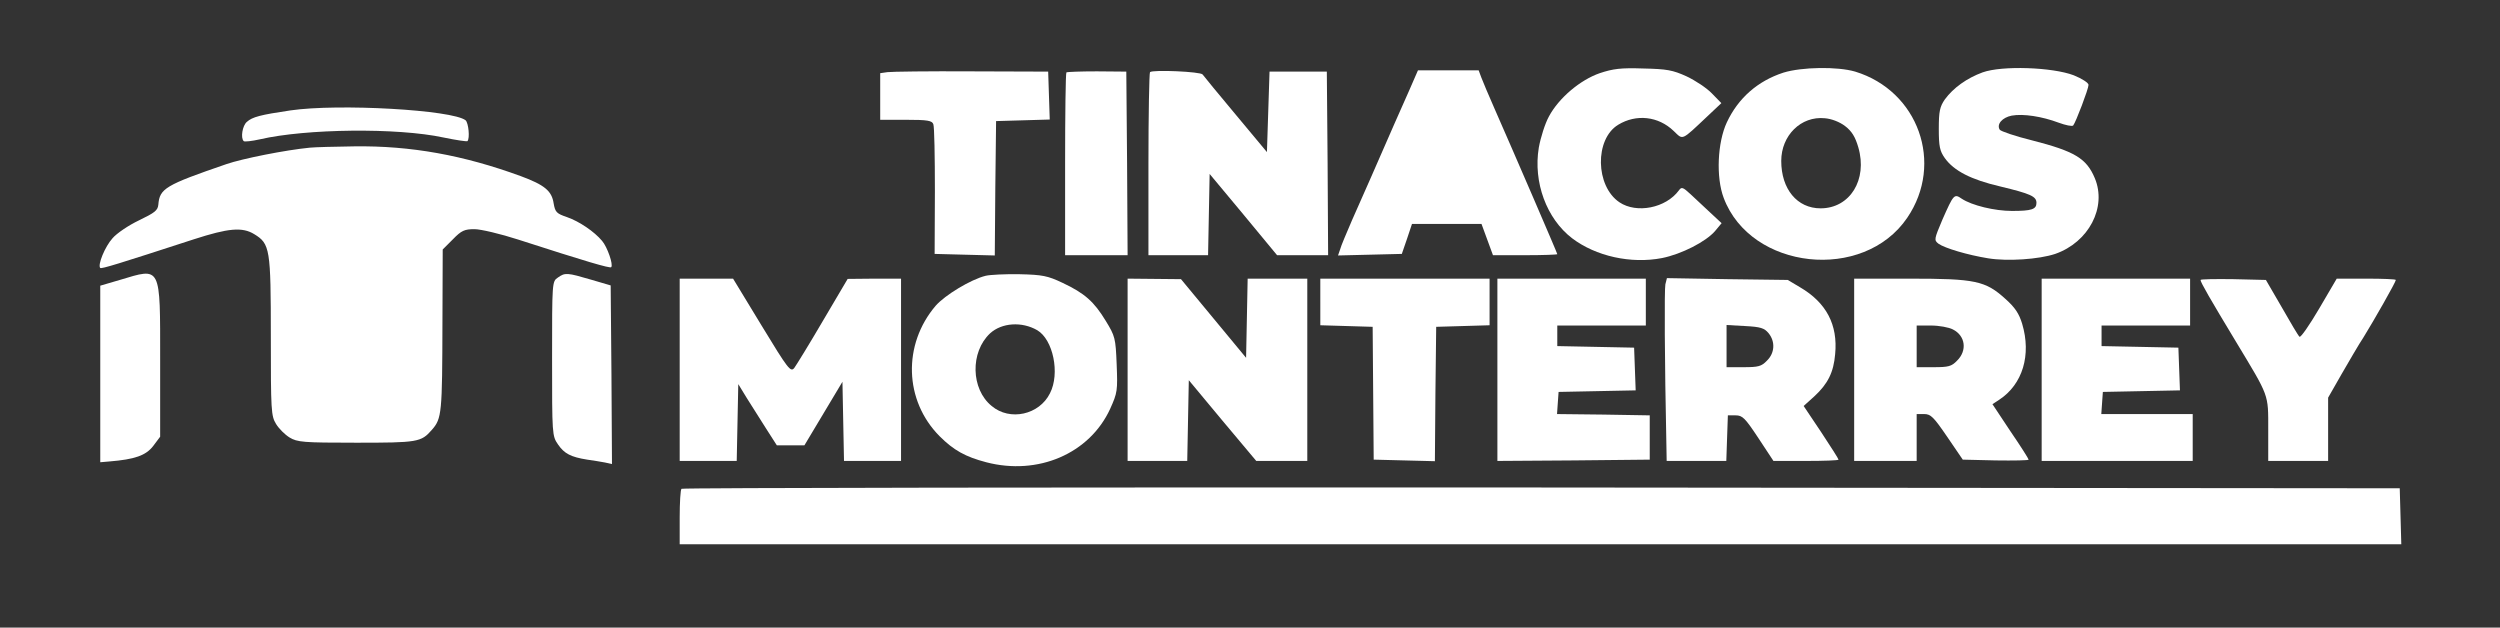<?xml version="1.0" standalone="no"?>
<!DOCTYPE svg PUBLIC "-//W3C//DTD SVG 20010904//EN"
 "http://www.w3.org/TR/2001/REC-SVG-20010904/DTD/svg10.dtd">
<svg version="1.0" xmlns="http://www.w3.org/2000/svg"
 width="960pt" height="241pt" viewBox="0 0 960 241"
 preserveAspectRatio="xMidYMid meet">
<rect x="0" y="0" width="960" height="241" fill="#333333" stroke="none"/>
<g transform="translate(0,241) scale(0.1,-0.1)"
fill="#ffffff" stroke="none">
<path d="M6143 2129 c-75 -26 -157 -95 -195 -166 -15 -27 -32 -81 -39 -120
-22 -133 30 -273 128 -348 91 -69 226 -99 345 -76 75 15 169 63 204 104 l25
30 -43 40 c-24 22 -58 54 -76 71 -30 28 -35 29 -45 15 -50 -68 -162 -90 -228
-46 -93 62 -96 243 -5 298 69 42 154 33 213 -24 37 -35 27 -40 130 57 l53 50
-36 37 c-20 21 -64 50 -98 66 -53 24 -75 28 -166 30 -86 3 -116 -1 -167 -18z"/>
<path d="M6848 2131 c-98 -32 -173 -97 -217 -191 -36 -77 -42 -211 -12 -290
104 -277 537 -324 705 -76 142 209 42 487 -200 561 -68 20 -205 18 -276 -4z
m237 -205 c26 -20 39 -41 51 -82 36 -124 -32 -234 -145 -234 -90 0 -151 74
-151 182 0 98 76 173 167 164 26 -2 57 -14 78 -30z"/>
<path d="M7613 2132 c-60 -22 -112 -59 -145 -104 -19 -28 -23 -45 -23 -113 0
-68 4 -85 23 -112 35 -49 101 -83 213 -109 116 -28 139 -38 139 -63 0 -25 -19
-31 -94 -31 -66 0 -154 21 -193 47 -29 20 -31 17 -74 -80 -32 -76 -33 -79 -15
-93 24 -17 111 -43 191 -56 74 -12 194 -4 257 17 129 45 199 179 152 291 -32
76 -77 103 -241 145 -65 16 -120 35 -124 41 -13 21 10 47 46 54 44 8 116 -3
180 -27 27 -10 52 -15 56 -11 10 12 59 141 59 156 0 8 -25 24 -57 37 -82 31
-275 38 -350 11z"/>
<path d="M3408 2133 l-28 -4 0 -90 0 -89 99 0 c83 0 100 -3 105 -17 4 -9 6
-125 6 -257 l-1 -241 115 -3 116 -3 2 258 3 258 103 3 103 3 -3 92 -3 92 -295
1 c-162 1 -307 -1 -322 -3z"/>
<path d="M4095 2132 c-3 -3 -5 -162 -5 -354 l0 -348 120 0 120 0 -2 353 -3
352 -113 1 c-62 0 -114 -2 -117 -4z"/>
<path d="M4416 2133 c-3 -4 -6 -163 -6 -355 l0 -348 115 0 114 0 3 156 3 156
130 -156 129 -156 98 0 98 0 -2 353 -3 352 -110 0 -110 0 -5 -154 -5 -155
-120 144 c-66 79 -123 148 -127 154 -7 11 -192 19 -202 9z"/>
<path d="M5411 2062 c-32 -72 -69 -155 -146 -332 -18 -41 -51 -115 -73 -165
-21 -49 -43 -100 -46 -113 l-8 -23 123 3 122 3 20 58 19 57 133 0 134 0 22
-60 22 -60 123 0 c68 0 124 2 124 4 0 4 -168 393 -242 561 -22 50 -44 102 -50
118 l-10 27 -116 0 -117 0 -34 -78z"/>
<path d="M1115 1986 c-115 -17 -146 -25 -167 -44 -17 -14 -25 -62 -12 -74 3
-3 31 0 62 7 177 41 528 45 705 7 48 -10 89 -16 92 -14 10 11 4 70 -7 80 -50
40 -488 65 -673 38z"/>
<path d="M1190 1843 c-93 -9 -259 -42 -320 -63 -236 -81 -257 -94 -262 -156
-2 -22 -14 -31 -74 -60 -40 -19 -86 -50 -102 -69 -29 -32 -58 -103 -47 -114 5
-4 67 15 359 110 133 43 186 48 232 20 61 -37 64 -56 64 -393 0 -285 1 -305
20 -336 11 -18 34 -41 52 -52 30 -18 51 -20 256 -20 236 0 249 2 290 49 39 44
40 64 41 415 l1 278 39 39 c33 34 45 39 83 39 24 0 100 -18 168 -40 260 -84
352 -111 357 -106 9 9 -15 78 -35 101 -30 36 -88 75 -134 91 -41 14 -46 19
-52 53 -7 48 -35 71 -127 105 -219 80 -421 117 -639 114 -74 -1 -151 -3 -170
-5z"/>
<path d="M460 1335 l-75 -22 0 -339 0 -339 35 3 c98 8 140 23 168 59 l27 36 0
293 c0 368 5 357 -155 309z"/>
<path d="M2142 1344 c-22 -15 -22 -17 -22 -311 0 -291 0 -297 23 -330 24 -35
49 -48 112 -58 22 -3 52 -8 68 -11 l27 -6 -2 343 -3 343 -75 22 c-92 27 -100
28 -128 8z"/>
<path d="M3785 1351 c-57 -14 -156 -74 -192 -115 -127 -149 -121 -364 15 -501
54 -54 99 -79 179 -100 199 -52 397 33 476 205 28 62 29 70 25 171 -4 101 -6
108 -42 167 -45 74 -81 106 -166 146 -57 27 -77 31 -165 33 -55 1 -114 -2
-130 -6z m198 -209 c61 -36 88 -166 49 -242 -41 -83 -154 -108 -224 -49 -80
65 -83 207 -6 279 45 41 122 46 181 12z"/>
<path d="M2610 990 l0 -350 110 0 109 0 3 148 3 147 33 -54 c18 -29 52 -82 74
-117 l41 -64 53 0 53 0 73 122 73 122 3 -152 3 -152 109 0 110 0 0 350 0 350
-102 0 -103 -1 -95 -161 c-52 -89 -102 -170 -110 -181 -14 -17 -23 -6 -125
162 l-110 181 -102 0 -103 0 0 -350z"/>
<path d="M4330 990 l0 -350 115 0 114 0 3 155 3 155 129 -155 130 -155 98 0
98 0 0 350 0 350 -115 0 -114 0 -3 -152 -3 -152 -125 151 -125 151 -102 1
-103 1 0 -350z"/>
<path d="M5070 1250 l0 -89 101 -3 100 -3 2 -255 2 -255 117 -3 118 -3 2 258
3 258 103 3 102 3 0 89 0 90 -325 0 -325 0 0 -90z"/>
<path d="M5750 990 l0 -350 293 2 292 3 0 85 0 85 -178 3 -178 2 3 43 3 42
148 3 148 3 -3 82 -3 82 -147 3 -148 3 0 39 0 40 170 0 170 0 0 90 0 90 -285
0 -285 0 0 -350z"/>
<path d="M6395 1318 c-4 -19 -3 -288 4 -620 l1 -58 115 0 114 0 3 88 3 87 30
0 c26 0 36 -10 87 -87 l58 -88 125 0 c69 0 125 2 125 5 0 3 -30 50 -67 106
l-67 100 41 37 c52 48 74 92 80 162 11 113 -34 198 -135 257 l-47 28 -232 3
-232 4 -6 -24z m396 -187 c27 -33 24 -77 -6 -106 -21 -22 -33 -25 -90 -25
l-65 0 0 81 0 81 71 -4 c60 -3 74 -8 90 -27z"/>
<path d="M7120 990 l0 -350 120 0 120 0 0 90 0 90 29 0 c25 0 36 -11 88 -87
l60 -88 126 -3 c70 -1 127 0 127 3 0 3 -31 52 -70 109 l-69 104 26 17 c90 59
124 172 88 292 -12 39 -27 62 -64 95 -77 70 -116 78 -367 78 l-214 0 0 -350z
m379 155 c48 -24 56 -81 16 -120 -21 -22 -33 -25 -90 -25 l-65 0 0 80 0 80 55
0 c31 0 69 -7 84 -15z"/>
<path d="M7840 990 l0 -350 290 0 290 0 0 90 0 90 -176 0 -175 0 3 43 3 42
148 3 148 3 -3 82 -3 82 -147 3 -148 3 0 39 0 40 170 0 170 0 0 90 0 90 -285
0 -285 0 0 -350z"/>
<path d="M8450 1335 c0 -9 37 -73 136 -237 129 -214 124 -199 124 -338 l0
-120 115 0 115 0 0 121 0 122 52 91 c29 50 66 114 84 141 39 63 124 212 124
220 0 3 -51 5 -114 5 l-113 0 -68 -116 c-37 -63 -71 -112 -75 -107 -5 4 -35
55 -68 113 l-61 105 -125 3 c-69 1 -126 0 -126 -3z"/>
<path d="M2617 533 c-4 -3 -7 -53 -7 -110 l0 -103 3305 0 3306 0 -3 108 -3
107 -3296 3 c-1813 1 -3299 -1 -3302 -5z"/>
</g>
</svg>
